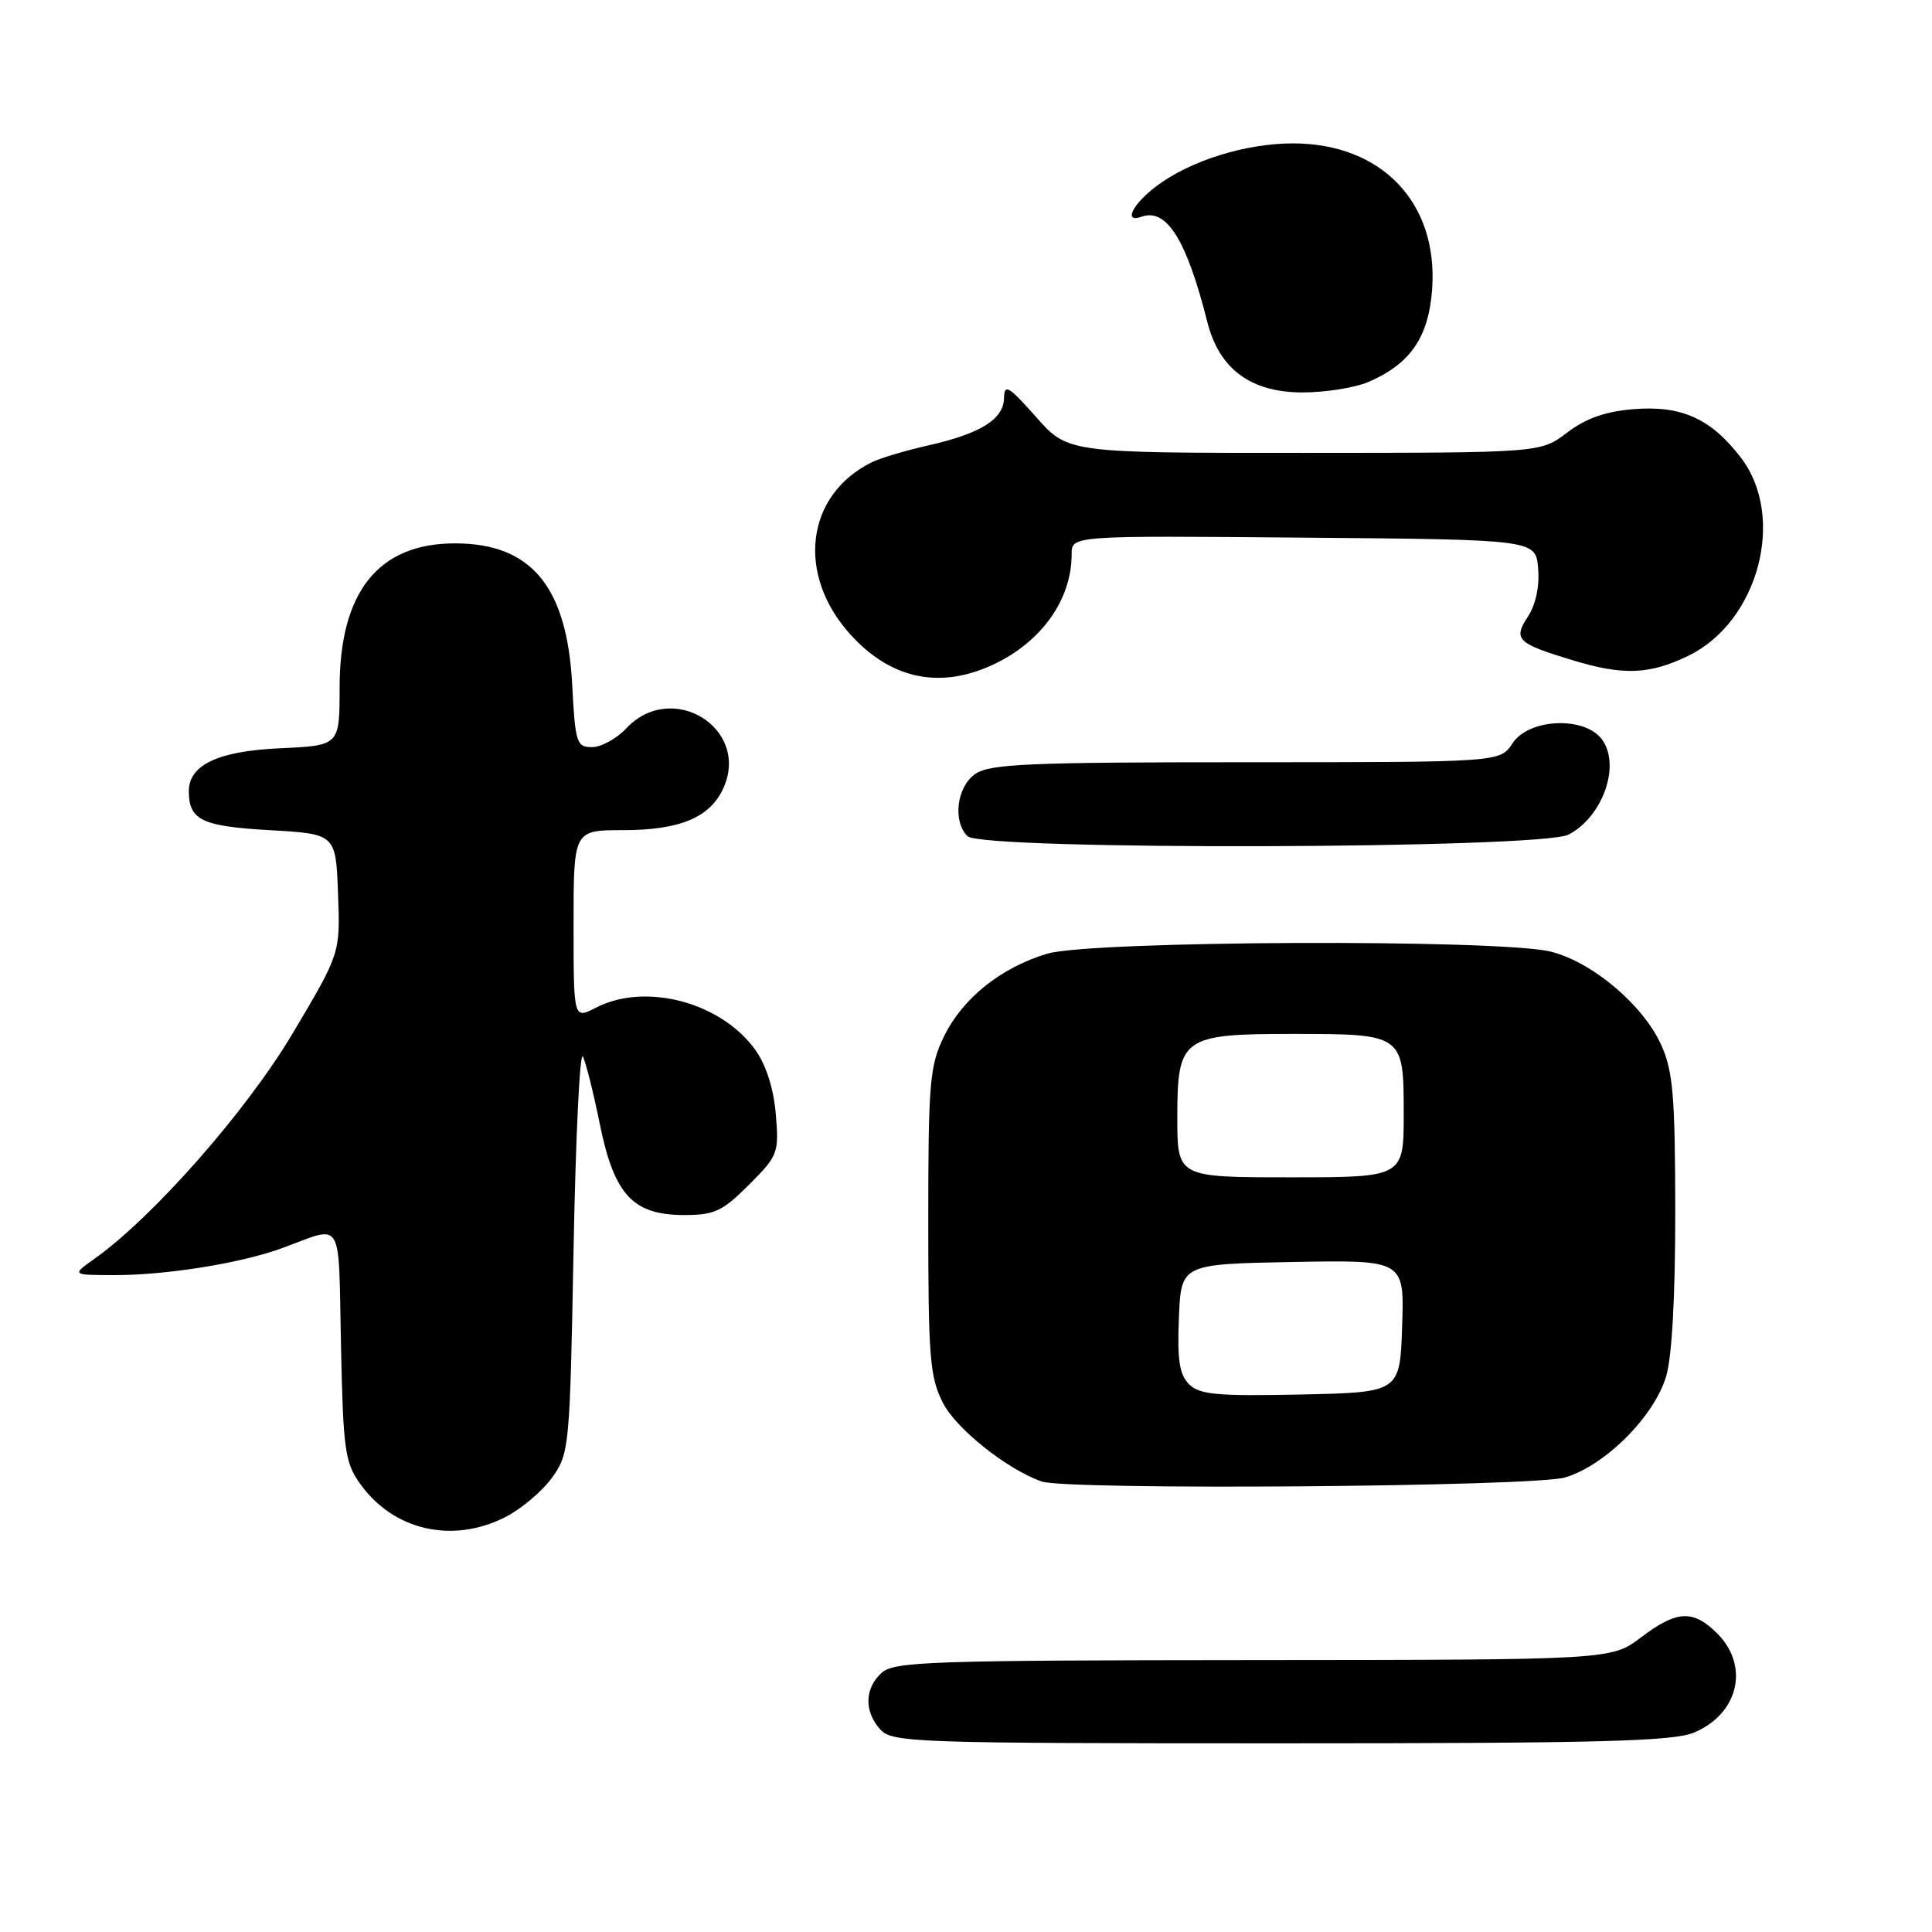 <?xml version="1.0" encoding="UTF-8" standalone="no"?>
<!DOCTYPE svg PUBLIC "-//W3C//DTD SVG 1.1//EN" "http://www.w3.org/Graphics/SVG/1.1/DTD/svg11.dtd" >
<svg xmlns="http://www.w3.org/2000/svg" xmlns:xlink="http://www.w3.org/1999/xlink" version="1.1" viewBox="0 0 256 256">
 <g >
 <path fill="currentColor"
d=" M 224.45 229.58 C 230.37 227.11 231.86 220.77 227.55 216.45 C 224.34 213.25 222.20 213.36 217.43 216.97 C 213.50 219.94 213.50 219.94 166.08 219.97 C 123.38 220.00 118.48 220.16 116.83 221.65 C 114.55 223.71 114.48 226.77 116.65 229.17 C 118.22 230.90 121.18 231.00 169.69 231.00 C 211.73 231.00 221.68 230.74 224.45 229.58 Z  M 66.96 201.02 C 69.09 199.94 71.88 197.57 73.17 195.77 C 75.44 192.59 75.51 191.79 76.00 165.50 C 76.28 150.65 76.83 139.18 77.24 140.00 C 77.64 140.82 78.66 144.88 79.49 149.00 C 81.39 158.33 83.87 161.00 90.67 161.00 C 94.66 161.00 95.74 160.50 99.24 156.99 C 103.09 153.14 103.23 152.78 102.80 147.65 C 102.52 144.28 101.53 141.15 100.10 139.14 C 95.58 132.80 85.52 130.13 78.95 133.53 C 76.00 135.05 76.00 135.05 76.00 122.53 C 76.00 110.00 76.00 110.00 82.55 110.00 C 90.08 110.00 94.07 108.33 95.84 104.46 C 99.46 96.52 89.05 90.06 83.00 96.50 C 81.71 97.87 79.66 99.00 78.45 99.00 C 76.40 99.00 76.22 98.45 75.82 90.73 C 75.13 77.71 70.40 72.00 60.28 72.00 C 50.13 72.00 45.00 78.42 45.00 91.14 C 45.00 98.79 45.00 98.79 37.10 99.15 C 28.87 99.52 24.98 101.37 25.02 104.90 C 25.05 108.67 26.77 109.49 35.71 110.00 C 44.50 110.50 44.50 110.50 44.79 118.41 C 45.09 126.32 45.09 126.32 38.79 136.91 C 32.68 147.20 20.32 161.25 12.50 166.81 C 9.50 168.94 9.50 168.94 15.00 168.96 C 21.90 168.99 31.91 167.39 37.34 165.40 C 45.62 162.35 44.82 161.05 45.18 178.15 C 45.47 192.11 45.70 193.78 47.72 196.61 C 52.13 202.80 59.96 204.59 66.96 201.02 Z  M 207.38 195.77 C 212.70 194.18 219.18 187.70 220.77 182.38 C 221.55 179.78 221.99 171.70 221.98 160.38 C 221.96 145.18 221.68 141.89 220.11 138.44 C 217.71 133.15 211.01 127.49 205.50 126.10 C 198.77 124.41 144.56 124.63 138.76 126.37 C 132.58 128.23 127.52 132.30 125.05 137.40 C 123.19 141.24 123.00 143.51 123.00 161.86 C 123.00 179.94 123.21 182.48 124.95 185.90 C 126.70 189.32 133.36 194.64 138.00 196.30 C 141.30 197.49 203.23 197.01 207.38 195.77 Z  M 207.84 110.59 C 212.33 108.26 214.75 101.52 212.33 98.06 C 210.10 94.87 202.61 95.15 200.41 98.50 C 198.77 101.00 198.77 101.00 165.11 101.00 C 136.26 101.00 131.13 101.22 129.22 102.56 C 126.77 104.27 126.21 108.81 128.20 110.80 C 130.10 112.70 204.14 112.50 207.84 110.59 Z  M 131.50 88.11 C 137.97 85.12 142.00 79.49 142.00 73.42 C 142.00 70.97 142.00 70.97 172.75 71.24 C 203.50 71.50 203.50 71.50 203.81 75.33 C 204.01 77.69 203.49 80.13 202.46 81.70 C 200.47 84.74 201.00 85.25 208.43 87.50 C 215.09 89.52 218.57 89.39 223.70 86.90 C 232.99 82.41 236.69 68.54 230.70 60.67 C 226.72 55.46 222.80 53.69 216.41 54.22 C 212.71 54.52 210.10 55.45 207.64 57.33 C 204.13 60.00 204.13 60.00 172.82 60.01 C 141.50 60.02 141.50 60.02 137.29 55.26 C 133.66 51.16 133.07 50.81 133.04 52.73 C 132.99 55.55 129.97 57.44 123.00 59.02 C 119.97 59.70 116.60 60.71 115.50 61.26 C 106.77 65.59 105.47 76.09 112.67 84.06 C 118.00 89.96 124.48 91.35 131.50 88.11 Z  M 181.28 50.63 C 186.88 48.24 189.33 44.67 189.77 38.24 C 190.55 26.82 183.05 19.00 171.32 19.00 C 165.04 19.00 157.71 21.29 153.25 24.65 C 150.05 27.06 148.81 29.59 151.25 28.72 C 154.58 27.53 157.23 31.76 159.98 42.68 C 161.56 48.91 165.74 52.00 172.61 52.00 C 175.61 52.00 179.51 51.38 181.28 50.63 Z  M 157.56 183.42 C 156.28 182.14 155.98 180.20 156.21 174.64 C 156.50 167.50 156.50 167.50 171.29 167.22 C 186.08 166.95 186.08 166.95 185.79 175.72 C 185.50 184.50 185.50 184.50 172.35 184.78 C 161.24 185.01 158.94 184.80 157.56 183.42 Z  M 156.00 148.06 C 156.00 137.47 156.65 137.00 171.29 137.00 C 185.94 137.00 186.00 137.04 186.00 147.54 C 186.00 156.00 186.00 156.00 171.00 156.00 C 156.00 156.00 156.00 156.00 156.00 148.06 Z "/>
</g>
</svg>